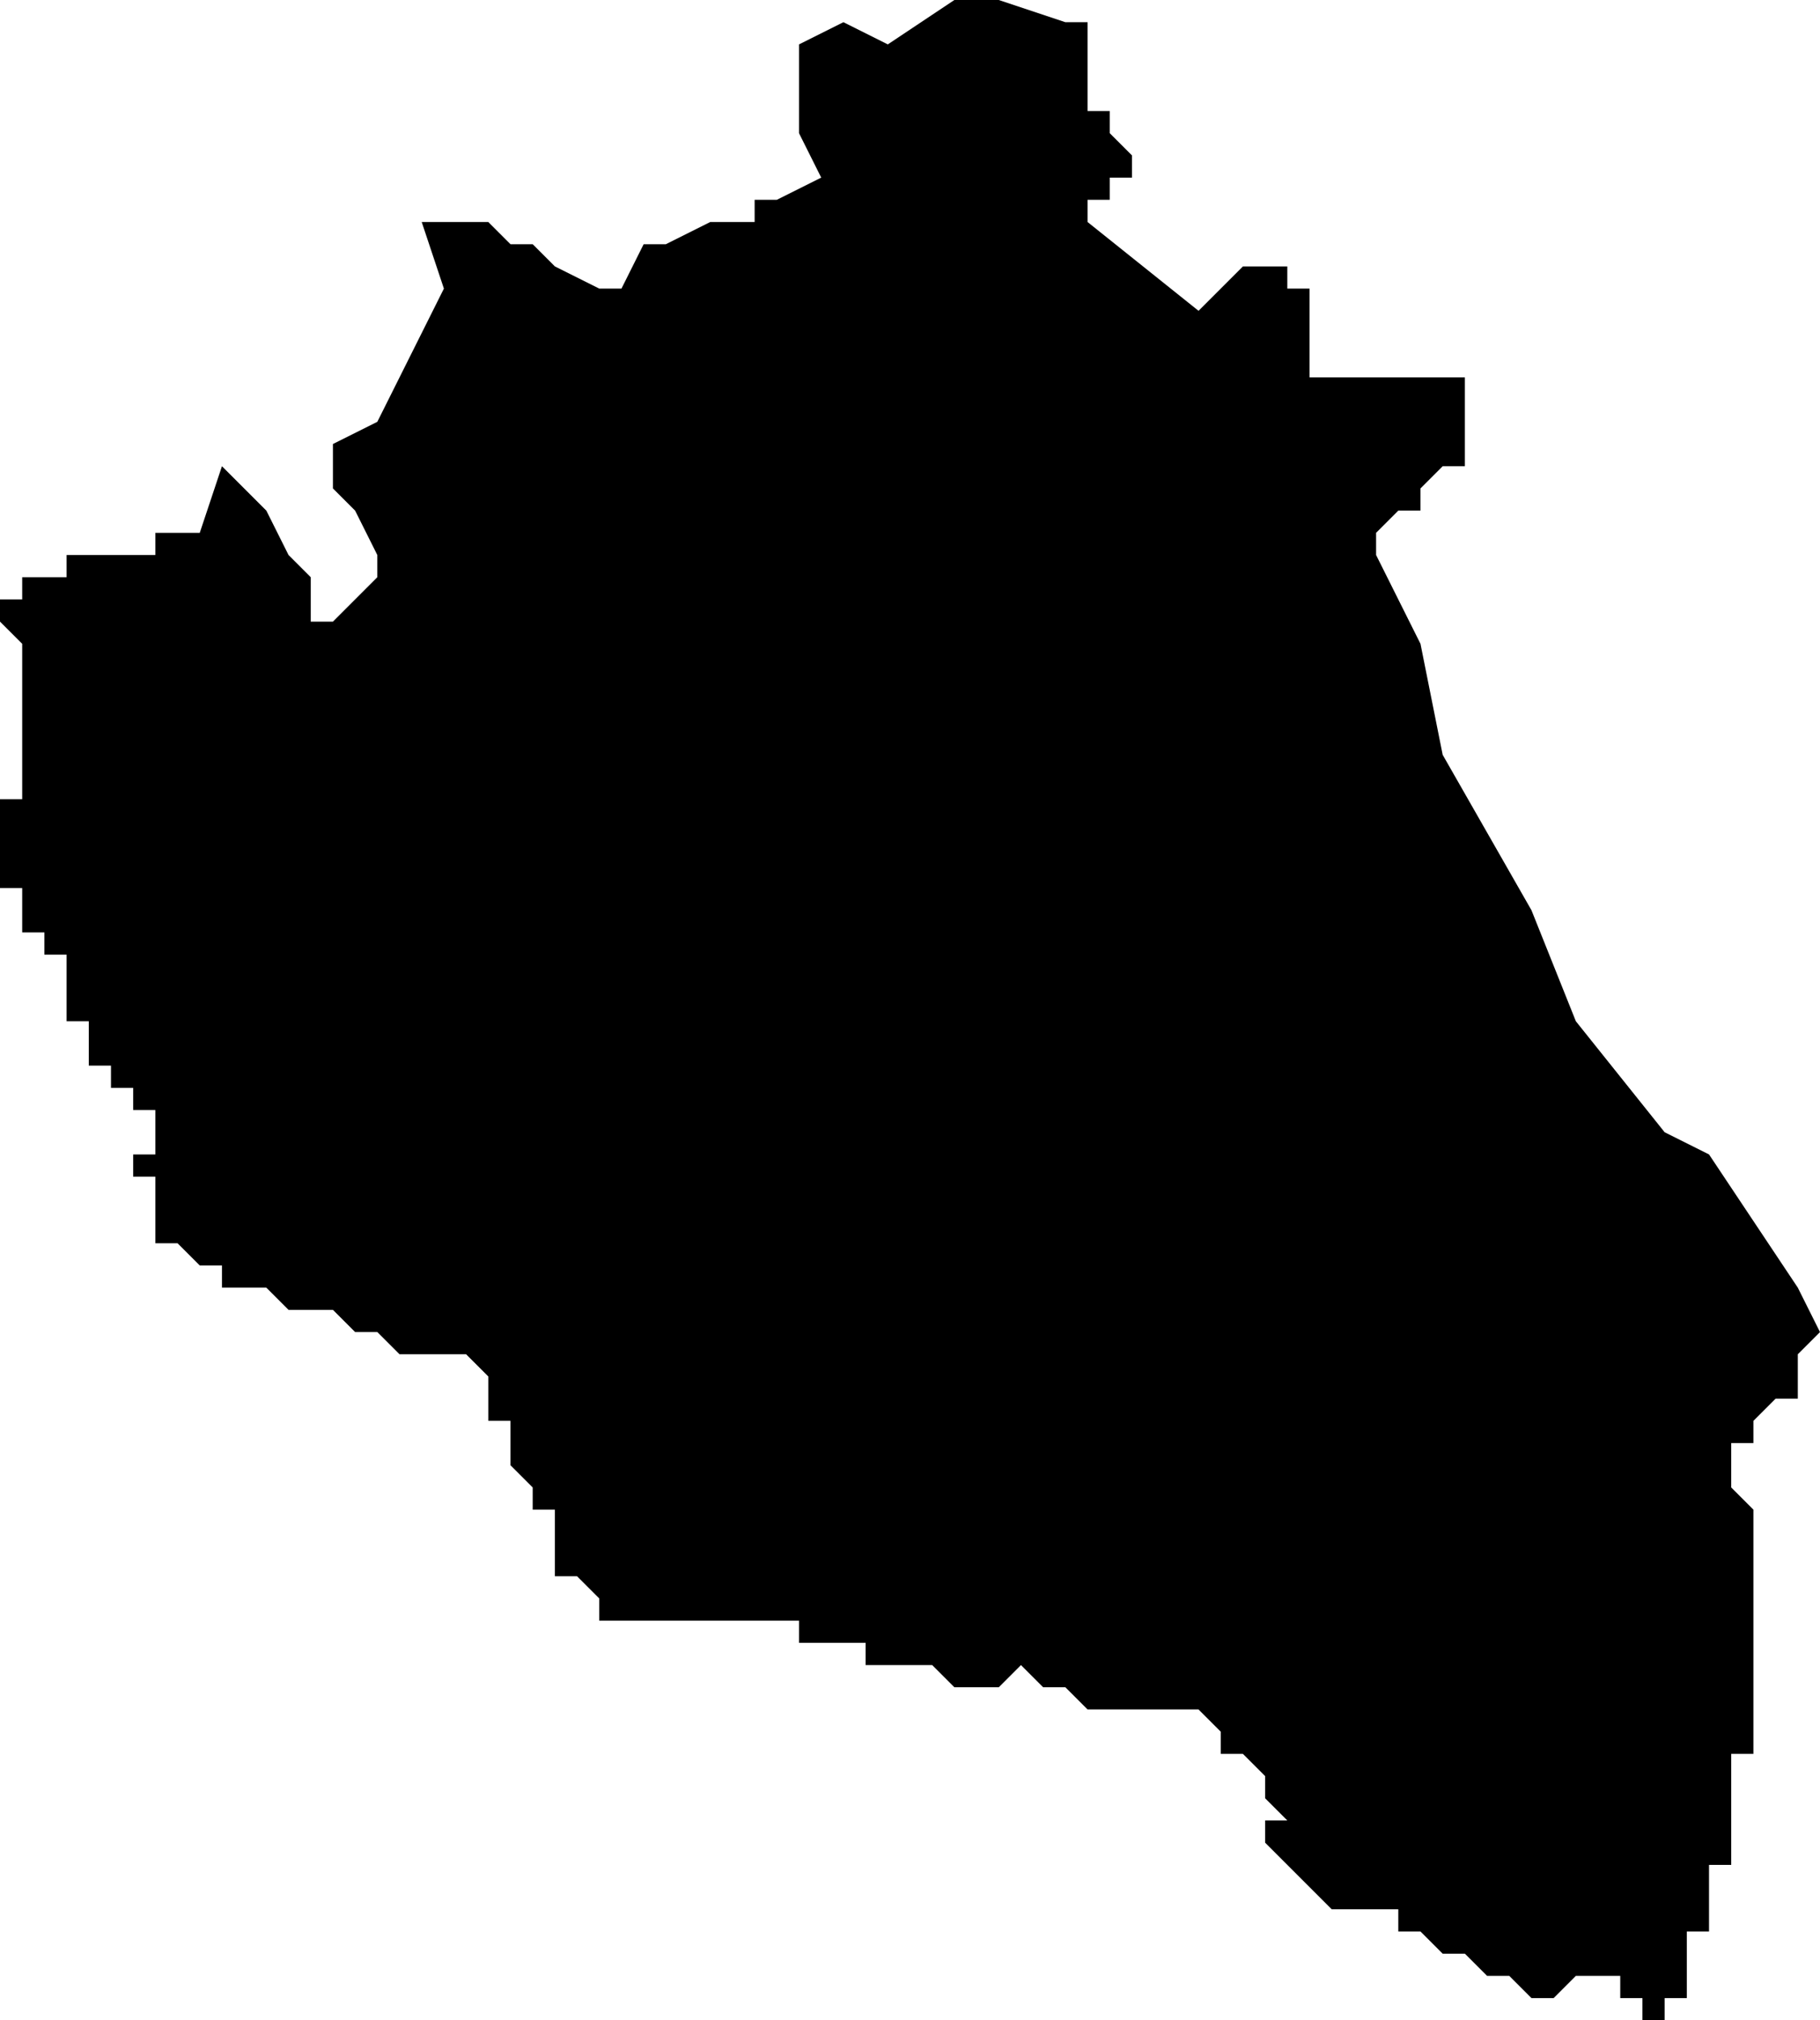 <?xml version="1.0" standalone="no"?><!DOCTYPE svg PUBLIC "-//W3C//DTD SVG 1.1//EN" "http://www.w3.org/Graphics/SVG/1.1/DTD/svg11.dtd"><svg xmlns="http://www.w3.org/2000/svg" viewBox="714 815 82 91" version = "1.1">
<g id="10102" ><path d="M 763,817 L 763,818 L 763,819 L 763,820 L 764,820 L 764,821 L 765,822 L 765,823 L 764,823 L 764,824 L 763,824 L 763,825 L 768,829 L 770,827 L 771,827 L 772,827 L 772,828 L 773,828 L 773,829 L 773,830 L 773,831 L 774,831 L 773,831 L 773,832 L 774,832 L 775,832 L 776,832 L 777,832 L 778,832 L 779,832 L 780,832 L 780,834 L 780,835 L 780,836 L 779,836 L 778,837 L 778,838 L 777,838 L 776,839 L 776,840 L 777,842 L 778,844 L 779,849 L 783,856 L 785,861 L 789,866 L 791,867 L 795,873 L 796,875 L 795,876 L 795,877 L 795,878 L 794,878 L 793,879 L 793,880 L 792,880 L 792,881 L 792,882 L 793,883 L 793,884 L 793,885 L 793,886 L 793,887 L 793,888 L 793,889 L 793,890 L 793,891 L 793,892 L 793,893 L 793,894 L 792,894 L 792,895 L 792,896 L 792,897 L 792,898 L 792,899 L 791,899 L 791,900 L 791,901 L 791,902 L 790,902 L 790,903 L 790,904 L 790,905 L 789,905 L 789,906 L 788,906 L 788,905 L 787,905 L 787,904 L 786,904 L 785,904 L 784,905 L 783,905 L 782,904 L 781,904 L 780,903 L 779,903 L 778,902 L 777,902 L 777,901 L 776,901 L 775,901 L 774,901 L 773,900 L 772,899 L 771,898 L 771,897 L 772,897 L 771,896 L 771,895 L 770,894 L 769,894 L 769,893 L 768,892 L 767,892 L 766,892 L 765,892 L 764,892 L 763,892 L 762,891 L 761,891 L 760,890 L 759,891 L 758,891 L 757,891 L 756,890 L 755,890 L 754,890 L 753,890 L 753,889 L 752,889 L 751,889 L 750,889 L 750,888 L 749,888 L 748,888 L 747,888 L 746,888 L 745,888 L 744,888 L 743,888 L 742,888 L 741,888 L 741,887 L 740,886 L 739,886 L 739,885 L 739,884 L 739,883 L 738,883 L 738,882 L 737,881 L 737,880 L 737,879 L 736,879 L 736,878 L 736,877 L 735,876 L 734,876 L 733,876 L 732,876 L 731,875 L 730,875 L 729,874 L 728,874 L 727,874 L 726,873 L 725,873 L 724,873 L 724,872 L 723,872 L 722,871 L 721,871 L 721,870 L 721,869 L 721,868 L 720,868 L 720,867 L 721,867 L 721,866 L 721,865 L 720,865 L 720,864 L 719,864 L 719,863 L 718,863 L 718,862 L 718,861 L 717,861 L 717,860 L 717,859 L 717,858 L 716,858 L 716,857 L 715,857 L 715,856 L 715,855 L 714,855 L 714,854 L 714,853 L 714,852 L 714,851 L 715,851 L 715,850 L 715,849 L 715,848 L 715,847 L 715,846 L 715,845 L 715,844 L 714,843 L 714,842 L 715,842 L 715,841 L 716,841 L 717,841 L 717,840 L 718,840 L 718,841 L 718,840 L 719,840 L 720,840 L 721,840 L 721,839 L 722,839 L 723,839 L 724,836 L 725,837 L 726,838 L 727,840 L 728,841 L 728,843 L 729,843 L 730,842 L 731,841 L 731,840 L 730,838 L 729,837 L 729,836 L 729,835 L 731,834 L 732,832 L 733,830 L 734,828 L 733,825 L 735,825 L 736,825 L 737,826 L 738,826 L 739,827 L 741,828 L 742,828 L 743,826 L 744,826 L 746,825 L 748,825 L 748,824 L 749,824 L 751,823 L 750,821 L 750,818 L 750,817 L 752,816 L 754,817 L 757,815 L 759,815 L 762,816 L 763,816 L 763,817 " /></g>
</svg>
